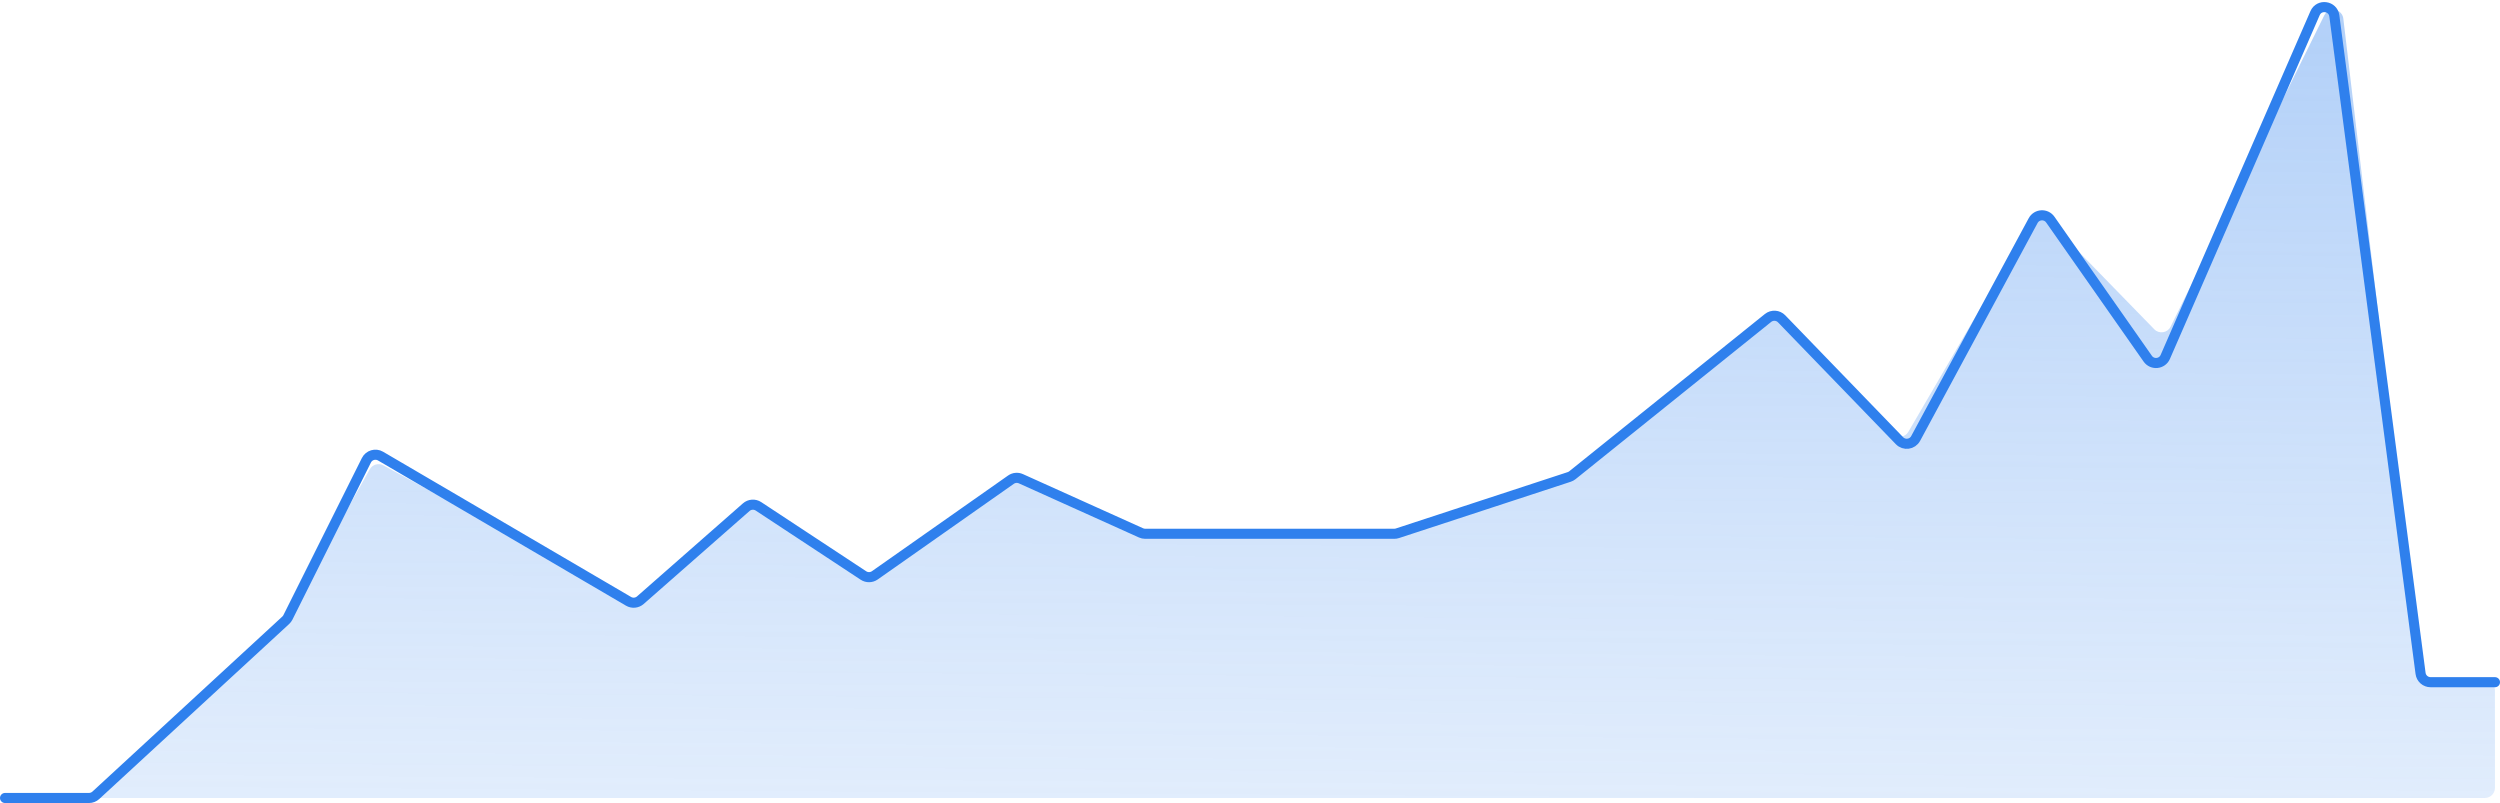 <svg width="495" height="159" viewBox="0 0 495 159" fill="none" xmlns="http://www.w3.org/2000/svg">
<path d="M56.622 122.243L18.977 157.461C18.606 157.807 18.118 158 17.61 158H492C493.105 158 494 157.105 494 156V136.732C494 135.628 493.105 134.732 492 134.732H481.277C480.264 134.732 479.41 133.974 479.291 132.967L463.981 3.699C463.747 1.722 461.083 1.264 460.201 3.049L429.775 64.687C429.164 65.925 427.513 66.186 426.55 65.198L405.324 43.416C404.401 42.469 402.83 42.662 402.164 43.804L377.852 85.504C377.186 86.647 375.615 86.84 374.692 85.893L352.737 63.363C352.028 62.635 350.885 62.555 350.081 63.177L311.309 93.167C311.138 93.3 310.947 93.403 310.742 93.475L297.57 98.053L276.687 104.807C276.488 104.872 276.28 104.904 276.071 104.904H226.752C226.465 104.904 226.181 104.842 225.92 104.723L202.152 93.849C201.501 93.551 200.741 93.623 200.158 94.039L173.225 113.248C172.548 113.73 171.643 113.744 170.952 113.282L150.187 99.398C149.429 98.892 148.425 98.962 147.744 99.568L126.75 118.284C126.12 118.846 125.205 118.951 124.464 118.548L75.912 92.144C74.951 91.622 73.749 91.968 73.213 92.921L56.999 121.763C56.899 121.941 56.772 122.103 56.622 122.243Z" fill="url(#paint0_linear_172_2186)"/>
<path d="M1 158H17.619C18.121 158 18.605 157.811 18.974 157.471L56.578 122.811C56.756 122.647 56.903 122.451 57.012 122.234L72.545 91.139C73.062 90.104 74.346 89.722 75.345 90.306L124.454 119.063C125.198 119.498 126.137 119.409 126.785 118.84L147.754 100.422C148.431 99.827 149.422 99.759 150.174 100.254L170.963 113.949C171.649 114.401 172.542 114.388 173.214 113.916L200.167 94.976C200.745 94.57 201.495 94.499 202.139 94.789L225.924 105.511C226.183 105.627 226.463 105.688 226.746 105.688H251.352H276.067C276.279 105.688 276.489 105.654 276.69 105.588L310.705 94.434C310.934 94.359 311.147 94.243 311.335 94.093L350.07 62.956C350.876 62.308 352.042 62.381 352.761 63.124L376.1 87.261C377.04 88.234 378.655 88.011 379.298 86.82L402.562 43.683C403.268 42.373 405.106 42.266 405.96 43.485L425.253 71.022C426.15 72.301 428.101 72.105 428.725 70.673L458.382 2.608C459.192 0.749 461.935 1.137 462.199 3.147L479.272 133.336C479.402 134.331 480.251 135.075 481.255 135.075H494" stroke="#2F80ED" stroke-width="2" stroke-linecap="round" stroke-linejoin="round"/>
<defs>
<linearGradient id="paint0_linear_172_2186" x1="250.4" y1="-297.66" x2="247.218" y2="157.998" gradientUnits="userSpaceOnUse">
<stop stop-color="#2F80ED"/>
<stop offset="1" stop-color="#82B3F4" stop-opacity="0.24"/>
</linearGradient>
</defs>
</svg>

